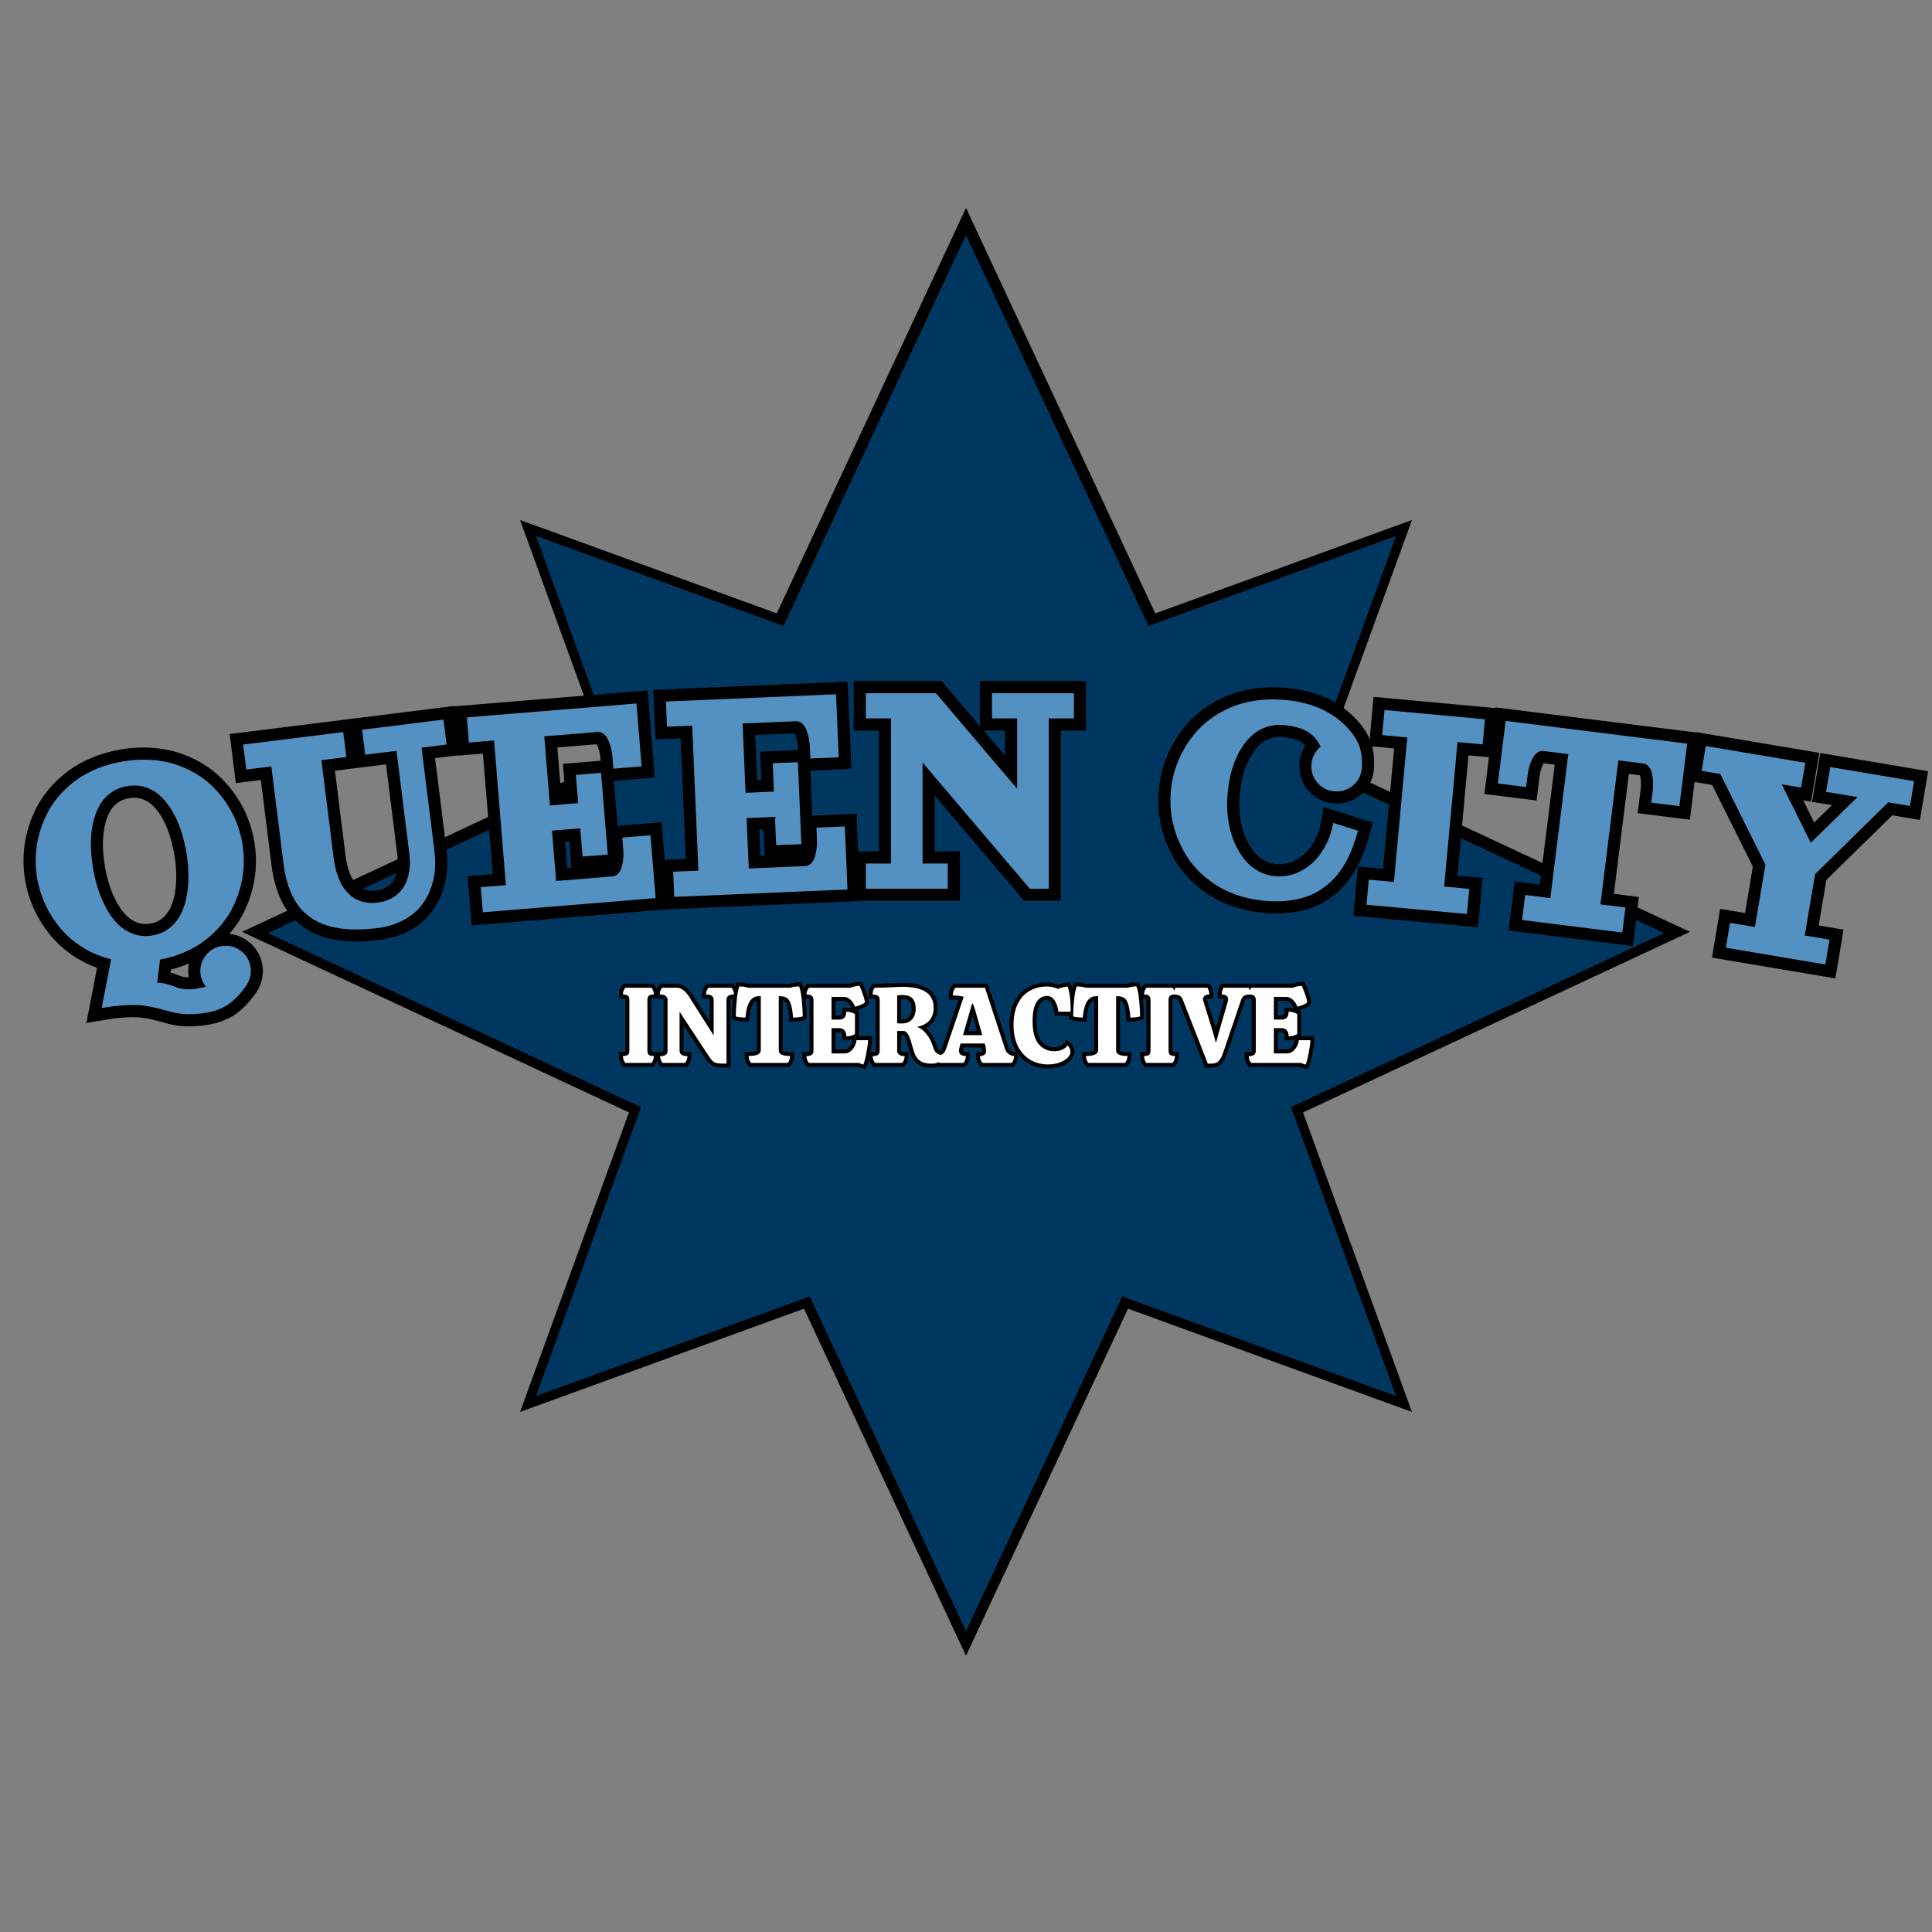 <svg xmlns="http://www.w3.org/2000/svg" xmlns:xlink="http://www.w3.org/1999/xlink" width="500" zoomAndPan="magnify" viewBox="0 0 375 375" height="500" preserveAspectRatio="xMidYMid meet" version="1.0"><rect x="0" y="0" width="375" height="375" fill="#808080" stroke="none"/><defs><g/><clipPath id="8c626ec874"><path d="M 100 100 L 275 100 L 275 275 L 100 275 Z M 100 100 " clip-rule="nonzero"/></clipPath><clipPath id="f971d68503"><path d="M 14.387 187.496 L 187.5 14.379 L 360.617 187.496 L 187.5 360.613 Z M 14.387 187.496 " clip-rule="nonzero"/></clipPath><clipPath id="523de6b089"><path d="M 100.945 100.938 L 187.5 132.41 L 274.059 100.938 L 242.586 187.496 L 274.059 274.055 L 187.5 242.582 L 100.945 274.055 L 132.418 187.496 Z M 100.945 100.938 " clip-rule="nonzero"/></clipPath><clipPath id="61ad566f22"><path d="M 46.98 40.352 L 328.02 40.352 L 328.02 321.391 L 46.98 321.391 Z M 46.98 40.352 " clip-rule="nonzero"/></clipPath><clipPath id="176605ce4a"><path d="M 187.5 40.352 L 232.215 136.156 L 328.02 180.871 L 232.215 225.582 L 187.5 321.391 L 142.785 225.582 L 46.98 180.871 L 142.785 136.156 Z M 187.5 40.352 " clip-rule="nonzero"/></clipPath><clipPath id="c22ef68a28"><path d="M 51.984 45.594 L 323.016 45.594 L 323.016 316.621 L 51.984 316.621 Z M 51.984 45.594 " clip-rule="nonzero"/></clipPath><clipPath id="ec7aa46dd1"><path d="M 187.5 45.594 L 230.621 137.984 L 323.016 181.105 L 230.621 224.227 L 187.5 316.621 L 144.379 224.227 L 51.984 181.105 L 144.379 137.984 Z M 187.5 45.594 " clip-rule="nonzero"/></clipPath><clipPath id="ddfc4e6093"><path d="M 104 104 L 271 104 L 271 271 L 104 271 Z M 104 104 " clip-rule="nonzero"/></clipPath><clipPath id="aa4074c71e"><path d="M 20.551 187.5 L 187.5 20.551 L 354.449 187.5 L 187.5 354.449 Z M 20.551 187.5 " clip-rule="nonzero"/></clipPath><clipPath id="6061dba62d"><path d="M 104.027 104.023 L 187.5 134.375 L 270.977 104.023 L 240.625 187.5 L 270.977 270.973 L 187.5 240.621 L 104.027 270.973 L 134.379 187.5 Z M 104.027 104.023 " clip-rule="nonzero"/></clipPath></defs><g clip-path="url(#8c626ec874)"><g clip-path="url(#f971d68503)"><g clip-path="url(#523de6b089)"><path fill="#000000" d="M 14.387 187.496 L 187.5 14.379 L 360.617 187.496 L 187.5 360.613 Z M 14.387 187.496 " fill-opacity="1" fill-rule="nonzero"/></g></g></g><g clip-path="url(#61ad566f22)"><g clip-path="url(#176605ce4a)"><path fill="#000000" d="M 46.98 40.352 L 328.02 40.352 L 328.02 321.391 L 46.98 321.391 Z M 46.98 40.352 " fill-opacity="1" fill-rule="nonzero"/></g></g><g clip-path="url(#c22ef68a28)"><g clip-path="url(#ec7aa46dd1)"><path fill="#003761" d="M 51.984 45.594 L 323.016 45.594 L 323.016 316.621 L 51.984 316.621 Z M 51.984 45.594 " fill-opacity="1" fill-rule="nonzero"/></g></g><g clip-path="url(#ddfc4e6093)"><g clip-path="url(#aa4074c71e)"><g clip-path="url(#6061dba62d)"><path fill="#003761" d="M 20.551 187.5 L 187.5 20.551 L 354.449 187.5 L 187.5 354.449 Z M 20.551 187.5 " fill-opacity="1" fill-rule="nonzero"/></g></g></g><path stroke-linecap="butt" transform="matrix(1.288, -0.218, 0.218, 1.288, 0.607, 135.184)" fill="none" stroke-linejoin="miter" d="M 18.511 16.81 C 17.74 16.419 16.878 16.224 15.935 16.225 C 14.988 16.225 14.127 16.419 13.345 16.811 C 12.57 17.192 11.913 17.723 11.364 18.404 C 10.827 19.083 10.37 19.9 9.993 20.853 C 9.621 21.796 9.343 22.823 9.161 23.933 C 8.991 25.041 8.903 26.222 8.904 27.471 C 8.906 29.034 9.053 30.49 9.348 31.842 C 9.654 33.186 10.093 34.373 10.661 35.404 C 11.232 36.435 11.965 37.248 12.865 37.84 C 13.77 38.428 14.794 38.72 15.935 38.719 C 17.075 38.718 18.095 38.427 18.993 37.839 C 19.897 37.247 20.635 36.435 21.208 35.403 C 21.777 34.372 22.209 33.186 22.507 31.841 C 22.811 30.492 22.964 29.034 22.963 27.472 C 22.965 26.223 22.874 25.043 22.695 23.932 C 22.523 22.823 22.248 21.797 21.874 20.851 C 21.499 19.899 21.04 19.084 20.491 18.402 C 19.954 17.725 19.292 17.192 18.511 16.81 Z M 11.927 12.921 C 13.2 12.624 14.535 12.475 15.934 12.476 C 17.332 12.476 18.663 12.623 19.929 12.92 C 21.202 13.208 22.35 13.615 23.374 14.138 C 24.405 14.662 25.354 15.287 26.22 16.013 C 27.088 16.74 27.838 17.543 28.47 18.427 C 29.104 19.302 29.638 20.236 30.076 21.226 C 30.522 22.212 30.853 23.229 31.071 24.285 C 31.291 25.333 31.399 26.394 31.401 27.472 C 31.401 28.527 31.293 29.574 31.084 30.612 C 30.872 31.644 30.553 32.648 30.124 33.622 C 29.695 34.598 29.174 35.52 28.563 36.387 C 27.955 37.255 27.228 38.05 26.386 38.778 C 25.55 39.504 24.636 40.137 23.644 40.676 C 22.659 41.206 21.55 41.628 20.317 41.941 C 19.09 42.254 17.802 42.427 16.45 42.458 L 15.464 45.749 C 15.964 45.858 16.454 46.026 16.929 46.252 C 17.415 46.48 17.81 46.69 18.113 46.887 C 18.417 47.081 18.827 47.254 19.342 47.402 C 19.866 47.548 20.448 47.623 21.088 47.625 C 21.613 47.623 22.078 47.602 22.483 47.552 C 22.18 47 22.027 46.398 22.028 45.749 C 22.025 44.711 22.391 43.824 23.116 43.089 C 23.852 42.364 24.736 41.998 25.776 41.999 C 26.813 41.999 27.698 42.364 28.424 43.088 C 29.158 43.822 29.526 44.71 29.526 45.75 C 29.524 46.296 29.413 46.811 29.185 47.297 C 28.968 47.788 28.657 48.208 28.26 48.563 C 27.924 48.897 27.615 49.181 27.333 49.415 C 27.052 49.659 26.713 49.908 26.314 50.165 C 25.917 50.431 25.52 50.646 25.119 50.811 C 24.721 50.974 24.252 51.107 23.713 51.21 C 23.182 51.317 22.621 51.373 22.026 51.373 C 21.08 51.373 20.235 51.311 19.483 51.187 C 18.742 51.067 18.113 50.912 17.597 50.718 C 17.083 50.531 16.588 50.32 16.109 50.084 C 15.633 49.851 15.121 49.616 14.575 49.381 C 14.029 49.148 13.423 48.933 12.758 48.736 C 12.102 48.549 11.254 48.393 10.217 48.268 C 9.184 48.151 8.014 48.092 6.701 48.093 L 9.29 41.18 C 7.885 40.578 6.621 39.787 5.496 38.802 C 4.372 37.81 3.445 36.713 2.717 35.509 C 1.992 34.297 1.434 33.011 1.044 31.643 C 0.66 30.277 0.468 28.886 0.468 27.472 C 0.469 26.395 0.577 25.331 0.796 24.285 C 1.015 23.23 1.342 22.212 1.782 21.228 C 2.227 20.236 2.764 19.302 3.398 18.427 C 4.03 17.545 4.779 16.741 5.648 16.015 C 6.515 15.288 7.458 14.662 8.484 14.139 C 9.513 13.616 10.662 13.21 11.927 12.921 Z M 11.927 12.921 " stroke="#000000" stroke-width="3.6" stroke-opacity="1" stroke-miterlimit="4"/><path stroke-linecap="butt" transform="matrix(1.296, -0.162, 0.162, 1.296, 43.283, 127.968)" fill="none" stroke-linejoin="miter" d="M 19.214 12.945 L 31.399 12.942 L 31.399 16.691 L 27.649 16.694 L 27.65 32.157 C 27.65 33.221 27.537 34.24 27.31 35.216 C 27.083 36.194 26.713 37.127 26.199 38.015 C 25.691 38.898 25.061 39.67 24.311 40.323 C 23.569 40.981 22.638 41.504 21.523 41.895 C 20.405 42.277 19.167 42.47 17.808 42.469 C 14.857 42.469 12.442 42.05 10.569 41.216 C 8.694 40.371 7.324 39.13 6.456 37.488 C 5.588 35.84 5.156 33.752 5.155 31.22 L 5.156 16.691 L 1.406 16.694 L 1.407 12.945 L 16.403 12.944 L 16.402 16.693 L 12.654 16.692 L 12.653 31.221 C 12.652 32.074 12.717 32.856 12.841 33.577 C 12.975 34.296 13.145 34.908 13.356 35.416 C 13.568 35.916 13.826 36.364 14.128 36.763 C 14.435 37.154 14.751 37.471 15.08 37.711 C 15.406 37.953 15.757 38.154 16.133 38.309 C 16.517 38.465 16.88 38.574 17.222 38.638 C 17.568 38.693 17.917 38.718 18.279 38.718 C 19.191 38.721 20.008 38.554 20.727 38.228 C 21.453 37.891 22.043 37.431 22.496 36.845 C 22.956 36.252 23.304 35.56 23.538 34.772 C 23.78 33.974 23.9 33.103 23.9 32.159 L 23.9 16.693 L 19.214 16.694 Z M 19.214 12.945 " stroke="#000000" stroke-width="3.6" stroke-opacity="1" stroke-miterlimit="4"/><path stroke-linecap="butt" transform="matrix(1.302, -0.107, 0.107, 1.302, 87.385, 122.553)" fill="none" stroke-linejoin="miter" d="M 1.407 12.944 L 26.714 12.942 L 26.714 22.316 L 22.496 22.317 L 22.497 20.442 C 22.495 20.058 22.462 19.665 22.39 19.257 C 22.327 18.853 22.225 18.452 22.084 18.053 C 21.952 17.655 21.756 17.33 21.501 17.081 C 21.243 16.822 20.948 16.693 20.62 16.693 L 12.654 16.692 L 12.653 27.002 L 16.871 27.004 L 16.87 22.785 L 20.621 22.784 L 20.621 34.97 L 16.87 34.971 L 16.872 30.752 L 12.653 30.753 L 12.655 38.252 L 21.09 38.252 C 21.417 38.252 21.709 38.126 21.967 37.877 C 22.225 37.619 22.42 37.29 22.555 36.893 C 22.695 36.494 22.798 36.091 22.858 35.685 C 22.93 35.28 22.963 34.883 22.964 34.502 L 22.965 32.627 L 27.181 32.626 L 27.182 41.999 L 1.407 41.999 L 1.406 38.251 L 5.157 38.25 L 5.155 16.694 L 1.405 16.692 Z M 1.407 12.944 " stroke="#000000" stroke-width="3.6" stroke-opacity="1" stroke-miterlimit="4"/><path stroke-linecap="butt" transform="matrix(1.305, -0.056, 0.056, 1.305, 126.695, 119.351)" fill="none" stroke-linejoin="miter" d="M 1.407 12.943 L 26.712 12.942 L 26.714 22.317 L 22.497 22.317 L 22.496 20.443 C 22.494 20.06 22.46 19.664 22.39 19.26 C 22.327 18.853 22.227 18.451 22.085 18.052 C 21.953 17.655 21.757 17.329 21.498 17.079 C 21.243 16.822 20.949 16.693 20.62 16.694 L 12.655 16.693 L 12.653 27.002 L 16.871 27.002 L 16.871 22.784 L 20.621 22.785 L 20.62 34.97 L 16.873 34.97 L 16.873 30.752 L 12.652 30.752 L 12.654 38.25 L 21.088 38.25 C 21.418 38.252 21.71 38.127 21.969 37.877 C 22.226 37.619 22.422 37.289 22.553 36.891 C 22.696 36.493 22.797 36.09 22.859 35.685 C 22.93 35.278 22.965 34.885 22.963 34.501 L 22.965 32.628 L 27.182 32.628 L 27.182 41.999 L 1.407 42.001 L 1.405 38.251 L 5.156 38.251 L 5.154 16.691 L 1.406 16.694 Z M 1.407 12.943 " stroke="#000000" stroke-width="3.6" stroke-opacity="1" stroke-miterlimit="4"/><path stroke-linecap="butt" transform="matrix(1.306, 0, -0, 1.306, 166.214, 117.641)" fill="none" stroke-linejoin="miter" d="M 1.406 12.942 L 11.834 12.942 L 23.901 27.144 L 23.901 16.692 L 20.154 16.692 L 20.154 12.942 L 32.337 12.942 L 32.337 16.692 L 28.587 16.692 L 28.587 42.001 L 25.776 42.001 L 9.842 23.254 L 9.842 38.251 L 13.592 38.251 L 13.592 42.001 L 1.406 42.001 L 1.406 38.251 L 5.156 38.251 L 5.156 16.692 L 1.406 16.692 Z M 1.406 12.942 " stroke="#000000" stroke-width="3.6" stroke-opacity="1" stroke-miterlimit="4"/><path stroke-linecap="butt" transform="matrix(1.304, 0.078, -0.078, 1.304, 228.763, 118.283)" fill="none" stroke-linejoin="miter" d="M 15.935 12.474 C 20.034 12.476 23.314 13.567 25.776 15.756 C 26.783 16.645 27.502 17.543 27.931 18.449 C 28.368 19.348 28.589 20.482 28.587 21.849 C 28.587 22.888 28.221 23.773 27.486 24.506 C 26.76 25.233 25.877 25.598 24.837 25.597 C 23.801 25.597 22.913 25.234 22.18 24.508 C 21.453 23.772 21.088 22.887 21.089 21.847 C 21.09 21.317 21.194 20.816 21.406 20.348 C 21.617 19.871 21.91 19.458 22.284 19.106 C 21.721 18.061 20.96 17.319 19.999 16.879 C 19.047 16.442 17.848 16.224 16.403 16.224 C 15.457 16.224 14.578 16.414 13.766 16.799 C 12.962 17.18 12.263 17.716 11.669 18.405 C 11.084 19.09 10.579 19.902 10.159 20.841 C 9.736 21.778 9.421 22.809 9.209 23.933 C 9.007 25.051 8.904 26.229 8.904 27.472 C 8.906 28.697 9.031 29.879 9.278 31.011 C 9.529 32.144 9.894 33.173 10.369 34.104 C 10.844 35.034 11.403 35.845 12.044 36.54 C 12.684 37.227 13.42 37.764 14.246 38.146 C 15.084 38.527 15.958 38.72 16.872 38.719 C 18.199 38.72 19.433 38.364 20.574 37.654 C 21.723 36.941 22.67 35.946 23.42 34.667 C 24.178 33.378 24.651 31.915 24.837 30.283 L 28.588 31.22 C 28.4 32.136 28.181 32.985 27.932 33.776 C 27.683 34.558 27.37 35.337 26.995 36.118 C 26.619 36.892 26.193 37.592 25.719 38.217 C 25.241 38.842 24.68 39.424 24.029 39.96 C 23.381 40.499 22.669 40.953 21.885 41.32 C 21.106 41.679 20.21 41.96 19.203 42.165 C 18.197 42.366 17.106 42.467 15.935 42.469 C 14.536 42.469 13.2 42.319 11.927 42.024 C 10.663 41.734 9.512 41.327 8.483 40.805 C 7.46 40.282 6.515 39.656 5.647 38.929 C 4.78 38.205 4.03 37.403 3.397 36.53 C 2.765 35.645 2.227 34.713 1.781 33.727 C 1.344 32.738 1.016 31.718 0.798 30.67 C 0.578 29.617 0.469 28.551 0.468 27.473 C 0.469 26.394 0.579 25.333 0.797 24.286 C 1.015 23.231 1.344 22.21 1.782 21.228 C 2.225 20.234 2.766 19.303 3.399 18.426 C 4.029 17.543 4.781 16.74 5.648 16.014 C 6.515 15.287 7.46 14.661 8.483 14.138 C 9.515 13.615 10.662 13.211 11.927 12.919 C 13.2 12.624 14.536 12.474 15.935 12.474 Z M 15.935 12.474 " stroke="#000000" stroke-width="3.6" stroke-opacity="1" stroke-miterlimit="4"/><path stroke-linecap="butt" transform="matrix(1.301, 0.12, -0.12, 1.301, 268.455, 120.812)" fill="none" stroke-linejoin="miter" d="M 1.406 12.943 L 16.404 12.944 L 16.402 16.692 L 12.654 16.693 L 12.654 38.251 L 16.402 38.249 L 16.403 42 L 1.405 42 L 1.407 38.252 L 5.155 38.25 L 5.155 16.693 L 1.407 16.691 Z M 1.406 12.943 " stroke="#000000" stroke-width="3.6" stroke-opacity="1" stroke-miterlimit="4"/><path stroke-linecap="butt" transform="matrix(1.296, 0.162, -0.162, 1.296, 292.835, 122.962)" fill="none" stroke-linejoin="miter" d="M 1.17 12.944 L 28.354 12.942 L 28.354 22.318 L 24.135 22.318 L 24.136 20.443 C 24.136 20.061 24.102 19.664 24.03 19.26 C 23.967 18.852 23.865 18.449 23.725 18.051 C 23.594 17.654 23.397 17.329 23.139 17.078 C 22.881 16.821 22.588 16.692 22.262 16.693 L 18.513 16.692 L 18.511 38.25 L 22.261 38.251 L 22.262 42 L 7.263 42.001 L 7.264 38.252 L 11.013 38.25 L 11.012 16.693 L 7.263 16.694 C 6.937 16.693 6.643 16.823 6.386 17.078 C 6.128 17.33 5.927 17.654 5.787 18.051 C 5.656 18.45 5.553 18.852 5.483 19.259 C 5.419 19.664 5.39 20.06 5.39 20.443 L 5.389 22.317 L 1.173 22.317 Z M 1.17 12.944 " stroke="#000000" stroke-width="3.6" stroke-opacity="1" stroke-miterlimit="4"/><path stroke-linecap="butt" transform="matrix(1.288, 0.217, -0.217, 1.288, 332.701, 127.929)" fill="none" stroke-linejoin="miter" d="M 19.683 12.943 L 32.336 12.944 L 32.337 16.692 L 29.056 16.694 L 20.106 29.006 L 20.106 38.249 L 23.854 38.251 L 23.856 41.999 L 8.859 41.999 L 8.858 38.251 L 12.606 38.25 L 12.606 28.866 L 3.748 16.692 L 0.937 16.693 L 0.938 12.944 L 15.935 12.944 L 15.933 16.693 L 13.016 16.694 L 18.711 24.531 L 24.416 16.694 L 19.682 16.694 Z M 19.683 12.943 " stroke="#000000" stroke-width="3.6" stroke-opacity="1" stroke-miterlimit="4"/><g fill="#5291c1" fill-opacity="1"><g transform="translate(9.782, 189.273)"><g><path d="M 18.359 -36.5 C 17.273 -36.832 16.125 -36.895 14.906 -36.688 C 13.688 -36.477 12.617 -36.035 11.703 -35.359 C 10.785 -34.691 10.051 -33.859 9.5 -32.859 C 8.945 -31.867 8.531 -30.723 8.25 -29.422 C 7.969 -28.117 7.836 -26.734 7.859 -25.266 C 7.879 -23.797 8.023 -22.258 8.297 -20.656 C 8.641 -18.645 9.148 -16.801 9.828 -15.125 C 10.504 -13.457 11.32 -12.02 12.281 -10.812 C 13.238 -9.613 14.363 -8.734 15.656 -8.172 C 16.945 -7.609 18.328 -7.453 19.797 -7.703 C 21.266 -7.953 22.516 -8.551 23.547 -9.5 C 24.578 -10.457 25.348 -11.66 25.859 -13.109 C 26.367 -14.566 26.672 -16.195 26.766 -18 C 26.867 -19.812 26.75 -21.723 26.406 -23.734 C 26.133 -25.336 25.766 -26.832 25.297 -28.219 C 24.828 -29.613 24.242 -30.879 23.547 -32.016 C 22.859 -33.148 22.094 -34.098 21.25 -34.859 C 20.406 -35.617 19.441 -36.164 18.359 -36.5 Z M 9 -40.047 C 10.582 -40.703 12.27 -41.18 14.062 -41.484 C 15.863 -41.797 17.613 -41.898 19.312 -41.797 C 21.008 -41.703 22.578 -41.43 24.016 -40.984 C 25.453 -40.535 26.812 -39.938 28.094 -39.188 C 29.375 -38.445 30.516 -37.578 31.516 -36.578 C 32.523 -35.586 33.422 -34.504 34.203 -33.328 C 34.984 -32.148 35.629 -30.91 36.141 -29.609 C 36.648 -28.305 37.023 -26.961 37.266 -25.578 C 37.492 -24.211 37.582 -22.836 37.531 -21.453 C 37.488 -20.078 37.297 -18.711 36.953 -17.359 C 36.609 -16.016 36.141 -14.719 35.547 -13.469 C 34.961 -12.219 34.207 -11.031 33.281 -9.906 C 32.352 -8.781 31.312 -7.766 30.156 -6.859 C 29.008 -5.961 27.676 -5.176 26.156 -4.5 C 24.645 -3.832 23.02 -3.336 21.281 -3.016 L 20.734 1.453 C 21.41 1.473 22.078 1.578 22.734 1.766 C 23.398 1.961 23.945 2.148 24.375 2.328 C 24.812 2.516 25.383 2.645 26.094 2.719 C 26.801 2.801 27.566 2.77 28.391 2.625 C 29.066 2.508 29.664 2.379 30.188 2.234 C 29.656 1.586 29.316 0.848 29.172 0.016 C 28.953 -1.328 29.234 -2.547 30.016 -3.641 C 30.797 -4.742 31.852 -5.406 33.188 -5.625 C 34.531 -5.852 35.75 -5.578 36.844 -4.797 C 37.945 -4.023 38.609 -2.969 38.828 -1.625 C 38.953 -0.914 38.922 -0.223 38.734 0.453 C 38.555 1.129 38.258 1.738 37.844 2.281 C 37.469 2.789 37.125 3.227 36.812 3.594 C 36.508 3.957 36.129 4.348 35.672 4.766 C 35.223 5.191 34.758 5.551 34.281 5.844 C 33.801 6.145 33.227 6.426 32.562 6.688 C 31.895 6.945 31.176 7.141 30.406 7.266 C 29.195 7.473 28.098 7.578 27.109 7.578 C 26.117 7.578 25.27 7.508 24.562 7.375 C 23.863 7.25 23.18 7.086 22.516 6.891 C 21.848 6.691 21.133 6.504 20.375 6.328 C 19.625 6.148 18.801 6.004 17.906 5.891 C 17.008 5.785 15.883 5.77 14.531 5.844 C 13.176 5.914 11.648 6.094 9.953 6.375 L 11.781 -3.094 C 9.844 -3.551 8.039 -4.289 6.375 -5.312 C 4.707 -6.344 3.273 -7.555 2.078 -8.953 C 0.879 -10.348 -0.113 -11.883 -0.906 -13.562 C -1.707 -15.238 -2.266 -16.992 -2.578 -18.828 C -2.816 -20.211 -2.906 -21.602 -2.844 -23 C -2.789 -24.395 -2.586 -25.773 -2.234 -27.141 C -1.879 -28.516 -1.391 -29.836 -0.766 -31.109 C -0.148 -32.379 0.633 -33.578 1.594 -34.703 C 2.551 -35.828 3.629 -36.836 4.828 -37.734 C 6.035 -38.629 7.426 -39.398 9 -40.047 Z M 9 -40.047 "/></g></g></g><g fill="#5291c1" fill-opacity="1"><g transform="translate(50.072, 182.408)"><g><path d="M 20.203 -40.766 L 36 -42.734 L 36.609 -37.891 L 31.75 -37.281 L 34.25 -17.234 C 34.426 -15.859 34.445 -14.52 34.312 -13.219 C 34.176 -11.914 33.848 -10.645 33.328 -9.406 C 32.805 -8.164 32.113 -7.062 31.25 -6.094 C 30.383 -5.133 29.258 -4.312 27.875 -3.625 C 26.488 -2.938 24.922 -2.484 23.172 -2.266 C 19.336 -1.785 16.133 -1.938 13.562 -2.719 C 11 -3.508 9.023 -4.898 7.641 -6.891 C 6.254 -8.891 5.359 -11.523 4.953 -14.797 L 2.594 -33.641 L -2.266 -33.047 L -2.875 -37.891 L 16.547 -40.312 L 17.156 -35.469 L 12.312 -34.859 L 14.672 -16.016 C 14.805 -14.91 15.016 -13.898 15.297 -12.984 C 15.578 -12.078 15.895 -11.312 16.25 -10.688 C 16.602 -10.07 17.008 -9.535 17.469 -9.078 C 17.926 -8.617 18.383 -8.254 18.844 -7.984 C 19.312 -7.723 19.801 -7.523 20.312 -7.391 C 20.832 -7.254 21.32 -7.176 21.781 -7.156 C 22.238 -7.133 22.695 -7.148 23.156 -7.203 C 24.344 -7.348 25.379 -7.695 26.266 -8.25 C 27.148 -8.801 27.836 -9.492 28.328 -10.328 C 28.828 -11.16 29.164 -12.109 29.344 -13.172 C 29.531 -14.242 29.547 -15.395 29.391 -16.625 L 26.891 -36.672 L 20.812 -35.922 Z M 20.203 -40.766 "/></g></g></g><g fill="#5291c1" fill-opacity="1"><g transform="translate(91.88, 177.23)"><g><path d="M -1.266 -37.984 L 31.656 -40.688 L 32.656 -28.484 L 27.188 -28.031 L 26.984 -30.469 C 26.941 -30.969 26.852 -31.477 26.719 -32 C 26.594 -32.52 26.422 -33.031 26.203 -33.531 C 25.984 -34.039 25.691 -34.445 25.328 -34.75 C 24.961 -35.062 24.566 -35.195 24.141 -35.156 L 13.766 -34.312 L 14.859 -20.891 L 20.344 -21.344 L 19.891 -26.828 L 24.781 -27.219 L 26.094 -11.359 L 21.203 -10.969 L 20.75 -16.453 L 15.266 -16 L 16.062 -6.234 L 27.047 -7.125 C 27.473 -7.164 27.844 -7.363 28.156 -7.719 C 28.469 -8.082 28.691 -8.531 28.828 -9.062 C 28.961 -9.594 29.051 -10.125 29.094 -10.656 C 29.145 -11.195 29.148 -11.719 29.109 -12.219 L 28.906 -14.656 L 34.375 -15.109 L 35.375 -2.906 L 1.844 -0.156 L 1.438 -5.031 L 6.312 -5.422 L 4.016 -33.5 L -0.859 -33.109 Z M -1.266 -37.984 "/></g></g></g><g fill="#5291c1" fill-opacity="1"><g transform="translate(129.027, 174.163)"><g><path d="M 0.234 -38 L 33.25 -39.406 L 33.766 -27.172 L 28.266 -26.938 L 28.156 -29.375 C 28.133 -29.875 28.066 -30.383 27.953 -30.906 C 27.848 -31.438 27.695 -31.957 27.5 -32.469 C 27.301 -32.988 27.023 -33.406 26.672 -33.719 C 26.316 -34.039 25.926 -34.191 25.5 -34.172 L 15.109 -33.734 L 15.688 -20.281 L 21.188 -20.516 L 20.953 -26.016 L 25.844 -26.219 L 26.516 -10.312 L 21.625 -10.109 L 21.391 -15.609 L 15.891 -15.375 L 16.312 -5.594 L 27.312 -6.062 C 27.738 -6.082 28.113 -6.266 28.438 -6.609 C 28.758 -6.953 29 -7.391 29.156 -7.922 C 29.312 -8.453 29.422 -8.984 29.484 -9.516 C 29.547 -10.047 29.566 -10.562 29.547 -11.062 L 29.453 -13.516 L 34.953 -13.75 L 35.469 -1.516 L 1.844 -0.078 L 1.641 -4.969 L 6.531 -5.172 L 5.328 -33.312 L 0.438 -33.109 Z M 0.234 -38 "/></g></g></g><g fill="#5291c1" fill-opacity="1"><g transform="translate(166.214, 172.503)"><g><path d="M 1.844 -37.953 L 15.453 -37.953 L 31.219 -19.406 L 31.219 -33.062 L 26.328 -33.062 L 26.328 -37.953 L 42.234 -37.953 L 42.234 -33.062 L 37.344 -33.062 L 37.344 0 L 33.672 0 L 12.859 -24.484 L 12.859 -4.891 L 17.75 -4.891 L 17.75 0 L 1.844 0 L 1.844 -4.891 L 6.734 -4.891 L 6.734 -33.062 L 1.844 -33.062 Z M 1.844 -37.953 "/></g></g></g><g fill="#5291c1" fill-opacity="1"><g transform="translate(209.437, 172.708)"><g/></g></g><g fill="#5291c1" fill-opacity="1"><g transform="translate(225.47, 173.046)"><g><path d="M 23.094 -37.25 C 28.438 -36.926 32.629 -35.242 35.672 -32.203 C 36.91 -30.953 37.773 -29.723 38.266 -28.516 C 38.766 -27.316 38.961 -25.828 38.859 -24.047 C 38.773 -22.68 38.227 -21.551 37.219 -20.656 C 36.207 -19.77 35.02 -19.363 33.656 -19.438 C 32.301 -19.52 31.176 -20.062 30.281 -21.062 C 29.395 -22.07 28.992 -23.258 29.078 -24.625 C 29.117 -25.312 29.297 -25.957 29.609 -26.562 C 29.922 -27.164 30.336 -27.68 30.859 -28.109 C 30.203 -29.504 29.266 -30.523 28.047 -31.172 C 26.828 -31.828 25.281 -32.211 23.406 -32.328 C 22.176 -32.398 21.02 -32.219 19.938 -31.781 C 18.852 -31.344 17.895 -30.703 17.062 -29.859 C 16.238 -29.016 15.516 -27.992 14.891 -26.797 C 14.273 -25.598 13.785 -24.273 13.422 -22.828 C 13.066 -21.391 12.844 -19.863 12.75 -18.25 C 12.656 -16.645 12.727 -15.098 12.969 -13.609 C 13.207 -12.117 13.598 -10.742 14.141 -9.484 C 14.691 -8.234 15.352 -7.129 16.125 -6.172 C 16.906 -5.223 17.82 -4.469 18.875 -3.906 C 19.938 -3.344 21.055 -3.023 22.234 -2.953 C 23.973 -2.848 25.617 -3.211 27.172 -4.047 C 28.723 -4.891 30.035 -6.117 31.109 -7.734 C 32.191 -9.359 32.926 -11.219 33.312 -13.312 L 38.125 -11.812 C 37.801 -10.645 37.445 -9.555 37.062 -8.547 C 36.676 -7.547 36.207 -6.551 35.656 -5.562 C 35.113 -4.57 34.504 -3.691 33.828 -2.922 C 33.148 -2.148 32.367 -1.438 31.484 -0.781 C 30.598 -0.125 29.633 0.406 28.594 0.812 C 27.551 1.227 26.363 1.531 25.031 1.719 C 23.695 1.906 22.27 1.953 20.75 1.859 C 18.926 1.742 17.191 1.445 15.547 0.969 C 13.91 0.488 12.445 -0.129 11.156 -0.891 C 9.863 -1.66 8.676 -2.551 7.594 -3.562 C 6.52 -4.57 5.609 -5.676 4.859 -6.875 C 4.109 -8.07 3.484 -9.332 2.984 -10.656 C 2.484 -11.977 2.129 -13.332 1.922 -14.719 C 1.723 -16.102 1.664 -17.5 1.75 -18.906 C 1.832 -20.32 2.055 -21.703 2.422 -23.047 C 2.797 -24.391 3.312 -25.691 3.969 -26.953 C 4.625 -28.211 5.395 -29.383 6.281 -30.469 C 7.164 -31.562 8.203 -32.551 9.391 -33.438 C 10.586 -34.32 11.875 -35.066 13.25 -35.672 C 14.625 -36.273 16.148 -36.719 17.828 -37 C 19.516 -37.281 21.27 -37.363 23.094 -37.25 Z M 23.094 -37.25 "/></g></g></g><g fill="#5291c1" fill-opacity="1"><g transform="translate(263.403, 175.44)"><g><path d="M 5.328 -37.625 L 24.828 -35.828 L 24.375 -30.953 L 19.5 -31.406 L 16.906 -3.359 L 21.781 -2.906 L 21.328 1.969 L 1.828 0.172 L 2.281 -4.703 L 7.156 -4.25 L 9.75 -32.297 L 4.875 -32.75 Z M 5.328 -37.625 "/></g></g></g><g fill="#5291c1" fill-opacity="1"><g transform="translate(286.028, 177.4)"><g><path d="M 6.219 -37.469 L 41.453 -33.062 L 39.938 -20.922 L 34.469 -21.609 L 34.781 -24.031 C 34.832 -24.531 34.848 -25.047 34.828 -25.578 C 34.816 -26.117 34.754 -26.656 34.641 -27.188 C 34.535 -27.727 34.332 -28.188 34.031 -28.562 C 33.727 -28.938 33.367 -29.148 32.953 -29.203 L 28.094 -29.812 L 24.609 -1.859 L 29.469 -1.25 L 28.859 3.609 L 9.406 1.172 L 10.016 -3.688 L 14.891 -3.078 L 18.375 -31.031 L 13.5 -31.641 C 13.082 -31.691 12.688 -31.57 12.312 -31.281 C 11.945 -30.988 11.641 -30.594 11.391 -30.094 C 11.141 -29.602 10.941 -29.098 10.797 -28.578 C 10.648 -28.066 10.551 -27.562 10.5 -27.062 L 10.188 -24.641 L 4.703 -25.328 Z M 6.219 -37.469 "/></g></g></g><g fill="#5291c1" fill-opacity="1"><g transform="translate(323.578, 182.026)"><g><path d="M 31.672 -33.141 L 47.953 -30.406 L 47.141 -25.594 L 42.922 -26.297 L 28.734 -12.359 L 26.719 -0.453 L 31.531 0.359 L 30.719 5.188 L 11.406 1.922 L 12.219 -2.906 L 17.047 -2.094 L 19.094 -14.188 L 10.328 -31.797 L 6.703 -32.406 L 7.516 -37.219 L 26.828 -33.969 L 26.016 -29.156 L 22.266 -29.781 L 27.891 -18.438 L 36.953 -27.312 L 30.859 -28.328 Z M 31.672 -33.141 "/></g></g></g><path stroke-linecap="butt" transform="matrix(1.306, 0, 0, 1.306, 120.301, 185.41)" fill="none" stroke-linejoin="miter" d="M 0.816 15.999 C 0.709 15.874 0.625 15.718 0.559 15.539 C 0.496 15.356 0.463 15.168 0.463 14.976 C 0.816 14.976 1.065 14.917 1.208 14.8 C 1.352 14.683 1.426 14.474 1.426 14.175 L 1.426 6.657 C 1.426 6.358 1.352 6.146 1.208 6.023 C 1.065 5.9 0.816 5.841 0.463 5.841 C 0.463 5.658 0.496 5.476 0.559 5.296 C 0.625 5.114 0.709 4.958 0.816 4.833 L 4.704 4.833 C 4.809 4.958 4.895 5.114 4.958 5.296 C 5.021 5.476 5.054 5.658 5.054 5.841 C 4.704 5.841 4.456 5.9 4.312 6.023 C 4.169 6.146 4.097 6.358 4.097 6.657 L 4.097 14.175 C 4.097 14.474 4.169 14.683 4.312 14.8 C 4.456 14.917 4.704 14.976 5.054 14.976 C 5.054 15.168 5.021 15.356 4.958 15.539 C 4.895 15.718 4.809 15.874 4.704 15.999 Z M 8.879 14.175 C 8.879 14.719 9.267 14.991 10.048 14.991 C 10.048 15.365 9.925 15.7 9.68 15.999 L 6.352 15.999 C 6.118 15.712 6.002 15.374 6.002 14.991 C 6.373 14.991 6.651 14.929 6.833 14.8 C 7.016 14.674 7.105 14.465 7.105 14.175 L 7.105 6.657 C 7.105 6.113 6.717 5.841 5.933 5.841 C 5.933 5.658 5.966 5.476 6.032 5.296 C 6.098 5.114 6.181 4.958 6.289 4.833 L 8.511 4.833 C 8.822 4.833 9.13 4.952 9.438 5.192 C 9.749 5.431 10.042 5.766 10.32 6.19 L 13.954 11.938 L 13.954 6.657 C 13.954 6.367 13.858 6.157 13.663 6.032 C 13.472 5.903 13.188 5.841 12.817 5.841 C 12.817 5.646 12.847 5.464 12.91 5.29 C 12.976 5.111 13.065 4.958 13.185 4.833 L 16.591 4.833 C 16.708 4.958 16.798 5.114 16.863 5.296 C 16.929 5.476 16.962 5.658 16.962 5.841 C 16.597 5.841 16.322 5.903 16.134 6.032 C 15.948 6.157 15.856 6.367 15.856 6.657 L 15.856 16.098 L 15.216 16.098 C 14.692 16.098 14.306 16.032 14.064 15.898 C 13.819 15.763 13.583 15.53 13.358 15.198 L 8.879 8.397 Z M 26.639 4.641 C 26.81 5.012 26.944 5.691 27.037 6.672 C 27.133 7.653 27.183 8.46 27.183 9.091 C 27.043 9.142 26.828 9.184 26.535 9.22 C 26.241 9.25 25.978 9.265 25.745 9.265 C 25.679 8.412 25.575 7.754 25.431 7.297 C 25.288 6.839 25.093 6.525 24.845 6.355 C 24.603 6.184 24.283 6.098 23.888 6.098 L 23.616 6.098 L 23.616 14.112 C 23.616 14.411 23.753 14.63 24.029 14.77 C 24.31 14.908 24.734 14.976 25.311 14.976 C 25.311 15.168 25.279 15.356 25.213 15.539 C 25.15 15.718 25.06 15.874 24.944 15.999 L 19.504 15.999 C 19.396 15.874 19.31 15.718 19.244 15.539 C 19.181 15.356 19.151 15.168 19.151 14.976 C 20.356 14.976 20.96 14.689 20.96 14.112 L 20.96 6.098 L 20.607 6.098 C 19.489 6.098 18.843 7.153 18.67 9.265 C 17.925 9.232 17.446 9.172 17.234 9.091 C 17.234 8.46 17.279 7.653 17.375 6.672 C 17.47 5.691 17.605 5.012 17.775 4.641 C 18.266 4.641 18.702 4.704 19.088 4.833 L 25.326 4.833 C 25.733 4.704 26.17 4.641 26.639 4.641 Z M 36.894 12.626 C 36.894 12.976 36.807 13.604 36.636 14.504 C 36.466 15.404 36.313 15.99 36.176 16.256 C 36.005 16.215 35.781 16.128 35.503 15.999 L 28.099 15.999 C 27.85 15.679 27.725 15.344 27.725 14.991 C 28.09 14.991 28.359 14.929 28.526 14.8 C 28.7 14.674 28.783 14.459 28.783 14.16 L 28.783 6.657 C 28.783 6.367 28.703 6.157 28.535 6.032 C 28.371 5.903 28.108 5.841 27.746 5.841 C 27.746 5.488 27.868 5.153 28.114 4.833 L 34.319 4.833 C 34.501 4.746 34.714 4.68 34.953 4.632 C 35.192 4.585 35.413 4.558 35.617 4.558 C 35.775 4.869 35.949 5.296 36.137 5.841 C 36.322 6.385 36.418 6.78 36.418 7.025 C 36.287 7.141 36.068 7.264 35.757 7.396 C 35.449 7.521 35.183 7.608 34.962 7.65 C 34.821 7.252 34.603 6.911 34.304 6.624 C 34.005 6.337 33.658 6.19 33.266 6.19 L 31.457 6.19 L 31.457 9.567 L 32.608 9.567 C 33.302 9.567 33.649 9.178 33.649 8.397 C 34.127 8.397 34.558 8.511 34.944 8.735 L 34.944 11.711 C 34.773 11.818 34.576 11.902 34.352 11.962 C 34.127 12.019 33.897 12.046 33.664 12.046 C 33.664 11.642 33.568 11.34 33.374 11.137 C 33.185 10.933 32.934 10.832 32.623 10.832 L 31.457 10.832 L 31.457 14.594 L 33.389 14.594 C 33.84 14.594 34.229 14.405 34.558 14.028 C 34.89 13.646 35.096 13.179 35.183 12.626 Z M 46.511 13.535 C 46.628 13.942 46.78 14.244 46.969 14.441 C 47.157 14.636 47.399 14.755 47.695 14.8 L 47.695 15.601 C 47.45 15.942 46.986 16.113 46.305 16.113 C 45.665 16.113 45.159 16.005 44.791 15.793 C 44.427 15.581 44.155 15.299 43.975 14.953 C 43.799 14.606 43.637 14.151 43.488 13.586 C 43.329 12.955 43.159 12.432 42.976 12.016 C 42.794 11.6 42.561 11.343 42.273 11.247 L 41.215 11.247 L 41.215 14.175 C 41.215 14.453 41.317 14.659 41.52 14.794 C 41.723 14.926 41.989 14.991 42.321 14.991 C 42.321 15.374 42.202 15.712 41.968 15.999 L 37.952 15.999 C 37.707 15.7 37.584 15.365 37.584 14.991 C 37.946 14.991 38.209 14.929 38.374 14.8 C 38.541 14.674 38.625 14.465 38.625 14.175 L 38.625 6.657 C 38.625 6.367 38.538 6.157 38.368 6.032 C 38.197 5.903 37.931 5.841 37.566 5.841 C 37.566 5.413 37.674 5.078 37.886 4.833 C 38.592 4.833 39.382 4.812 40.258 4.77 C 41.026 4.725 41.628 4.704 42.061 4.704 C 45.114 4.704 46.64 5.733 46.64 7.793 C 46.64 9.36 45.808 10.314 44.146 10.655 C 44.624 10.796 45.082 11.128 45.518 11.657 C 45.958 12.186 46.287 12.811 46.511 13.535 Z M 41.921 10.144 C 42.561 10.144 43.06 9.946 43.422 9.546 C 43.787 9.145 43.969 8.616 43.969 7.952 C 43.969 7.27 43.811 6.762 43.497 6.427 C 43.18 6.089 42.683 5.921 41.998 5.921 C 41.637 5.921 41.376 5.942 41.215 5.984 L 41.215 10.114 C 41.406 10.135 41.642 10.144 41.921 10.144 Z M 57.232 13.888 C 57.34 14.229 57.522 14.495 57.776 14.686 C 58.03 14.881 58.303 14.976 58.593 14.976 C 58.593 15.168 58.56 15.356 58.494 15.539 C 58.431 15.718 58.341 15.874 58.225 15.999 L 53.889 15.999 C 53.772 15.874 53.682 15.718 53.616 15.539 C 53.554 15.356 53.521 15.168 53.521 14.976 C 54.128 14.976 54.433 14.719 54.433 14.208 C 54.433 13.993 54.394 13.744 54.319 13.457 L 54.226 13.122 L 50.638 13.122 L 50.545 13.457 C 50.449 13.789 50.402 14.022 50.402 14.16 C 50.402 14.704 50.743 14.976 51.424 14.976 C 51.424 15.168 51.391 15.356 51.326 15.539 C 51.263 15.718 51.173 15.874 51.057 15.999 L 47.486 15.999 C 47.369 15.874 47.28 15.718 47.217 15.539 C 47.151 15.356 47.121 15.168 47.121 14.976 C 47.42 14.976 47.692 14.89 47.937 14.716 C 48.18 14.537 48.362 14.28 48.479 13.939 L 51.104 6.19 C 50.677 6.053 50.138 5.984 49.487 5.984 C 49.487 5.527 49.615 5.141 49.872 4.833 L 54.256 4.833 Z M 53.874 11.872 L 52.737 7.901 C 52.642 7.584 52.519 7.315 52.369 7.091 L 50.991 11.872 Z M 65.184 8.397 C 65.088 7.686 64.894 7.114 64.6 6.687 C 64.307 6.259 63.931 6.047 63.47 6.047 C 62.821 6.047 62.301 6.355 61.918 6.968 C 61.535 7.581 61.344 8.526 61.344 9.809 C 61.344 11.355 61.64 12.488 62.238 13.203 C 62.836 13.918 63.611 14.274 64.562 14.274 C 65.019 14.274 65.426 14.19 65.776 14.019 C 66.129 13.849 66.377 13.643 66.526 13.406 C 66.655 13.502 66.763 13.646 66.846 13.84 C 66.933 14.031 66.975 14.208 66.975 14.366 C 66.975 14.636 66.837 14.914 66.565 15.204 C 66.293 15.491 65.901 15.733 65.39 15.93 C 64.879 16.125 64.286 16.223 63.617 16.223 C 62.678 16.223 61.822 16.005 61.051 15.566 C 60.276 15.129 59.66 14.468 59.197 13.586 C 58.739 12.701 58.512 11.627 58.512 10.368 C 58.512 9.142 58.718 8.098 59.137 7.243 C 59.553 6.382 60.136 5.736 60.886 5.305 C 61.637 4.872 62.516 4.656 63.518 4.656 C 63.754 4.656 64.023 4.689 64.319 4.755 C 64.618 4.818 64.882 4.901 65.103 5.009 C 65.264 4.931 65.498 4.857 65.809 4.785 C 66.117 4.71 66.356 4.665 66.526 4.656 C 66.837 5.413 66.99 6.663 66.99 8.397 Z M 76.769 4.641 C 76.939 5.012 77.071 5.691 77.167 6.672 C 77.262 7.653 77.31 8.46 77.31 9.091 C 77.172 9.142 76.957 9.184 76.661 9.22 C 76.371 9.25 76.108 9.265 75.872 9.265 C 75.809 8.412 75.704 7.754 75.561 7.297 C 75.417 6.839 75.223 6.525 74.974 6.355 C 74.729 6.184 74.409 6.098 74.018 6.098 L 73.742 6.098 L 73.742 14.112 C 73.742 14.411 73.883 14.63 74.158 14.77 C 74.436 14.908 74.864 14.976 75.438 14.976 C 75.438 15.168 75.408 15.356 75.342 15.539 C 75.28 15.718 75.19 15.874 75.073 15.999 L 69.63 15.999 C 69.523 15.874 69.439 15.718 69.373 15.539 C 69.31 15.356 69.278 15.168 69.278 14.976 C 70.486 14.976 71.087 14.689 71.087 14.112 L 71.087 6.098 L 70.737 6.098 C 69.616 6.098 68.97 7.153 68.799 9.265 C 68.054 9.232 67.576 9.172 67.361 9.091 C 67.361 8.46 67.409 7.653 67.501 6.672 C 67.597 5.691 67.732 5.012 67.905 4.641 C 68.392 4.641 68.832 4.704 69.218 4.833 L 75.456 4.833 C 75.86 4.704 76.299 4.641 76.769 4.641 Z M 78.258 15.999 C 78.15 15.874 78.064 15.718 77.998 15.539 C 77.935 15.356 77.905 15.168 77.905 14.976 C 78.258 14.976 78.503 14.917 78.647 14.8 C 78.793 14.683 78.865 14.474 78.865 14.175 L 78.865 6.657 C 78.865 6.358 78.793 6.146 78.647 6.023 C 78.503 5.9 78.258 5.841 77.905 5.841 C 77.905 5.658 77.935 5.476 77.998 5.296 C 78.064 5.114 78.15 4.958 78.258 4.833 L 82.143 4.833 C 82.25 4.958 82.334 5.114 82.397 5.296 C 82.463 5.476 82.496 5.658 82.496 5.841 C 82.143 5.841 81.894 5.9 81.754 6.023 C 81.61 6.146 81.539 6.358 81.539 6.657 L 81.539 14.175 C 81.539 14.474 81.61 14.683 81.754 14.8 C 81.894 14.917 82.143 14.976 82.496 14.976 C 82.496 15.168 82.463 15.356 82.397 15.539 C 82.334 15.718 82.25 15.874 82.143 15.999 Z M 93.426 4.833 C 93.593 5.099 93.68 5.434 93.68 5.841 C 93.306 5.841 93.013 5.897 92.801 6.008 C 92.585 6.119 92.433 6.316 92.334 6.594 L 89.616 14.573 C 89.425 15.129 89.203 15.524 88.952 15.763 C 88.704 15.996 88.342 16.113 87.869 16.113 L 87.373 16.113 L 83.647 6.594 C 83.542 6.316 83.387 6.119 83.183 6.008 C 82.983 5.897 82.696 5.841 82.319 5.841 C 82.319 5.458 82.406 5.12 82.576 4.833 L 87.313 4.833 C 87.505 5.174 87.6 5.509 87.6 5.841 C 87.301 5.841 87.068 5.903 86.901 6.032 C 86.736 6.157 86.655 6.334 86.655 6.558 C 86.655 6.624 86.688 6.753 86.754 6.944 L 88.097 11.28 L 88.578 13.039 L 89.057 11.313 L 90.337 6.893 C 90.378 6.726 90.402 6.612 90.402 6.558 C 90.402 6.334 90.322 6.157 90.16 6.032 C 90.002 5.903 89.765 5.841 89.457 5.841 C 89.457 5.625 89.475 5.443 89.511 5.29 C 89.55 5.132 89.619 4.979 89.715 4.833 Z M 102.622 12.626 C 102.622 12.976 102.535 13.604 102.364 14.504 C 102.194 15.404 102.041 15.99 101.904 16.256 C 101.733 16.215 101.509 16.128 101.231 15.999 L 93.827 15.999 C 93.578 15.679 93.456 15.344 93.456 14.991 C 93.818 14.991 94.087 14.929 94.254 14.8 C 94.428 14.674 94.514 14.459 94.514 14.16 L 94.514 6.657 C 94.514 6.367 94.431 6.157 94.263 6.032 C 94.099 5.903 93.835 5.841 93.474 5.841 C 93.474 5.488 93.596 5.153 93.841 4.833 L 100.047 4.833 C 100.229 4.746 100.441 4.68 100.681 4.632 C 100.92 4.585 101.141 4.558 101.345 4.558 C 101.503 4.869 101.677 5.296 101.865 5.841 C 102.053 6.385 102.146 6.78 102.146 7.025 C 102.014 7.141 101.796 7.264 101.485 7.396 C 101.177 7.521 100.914 7.608 100.69 7.65 C 100.549 7.252 100.331 6.911 100.032 6.624 C 99.733 6.337 99.386 6.19 98.994 6.19 L 97.185 6.19 L 97.185 9.567 L 98.336 9.567 C 99.03 9.567 99.377 9.178 99.377 8.397 C 99.855 8.397 100.289 8.511 100.672 8.735 L 100.672 11.711 C 100.501 11.818 100.304 11.902 100.08 11.962 C 99.855 12.019 99.625 12.046 99.392 12.046 C 99.392 11.642 99.296 11.34 99.102 11.137 C 98.913 10.933 98.662 10.832 98.354 10.832 L 97.185 10.832 L 97.185 14.594 L 99.12 14.594 C 99.568 14.594 99.957 14.405 100.286 14.028 C 100.618 13.646 100.824 13.179 100.911 12.626 Z M 102.622 12.626 " stroke="#000000" stroke-width="1.2" stroke-opacity="1" stroke-miterlimit="4"/><g fill="#ffffff" fill-opacity="1"><g transform="translate(120.301, 206.31)"><g><path d="M 1.062 0 C 0.926 -0.164 0.816 -0.367 0.734 -0.609 C 0.648 -0.848 0.609 -1.094 0.609 -1.344 C 1.066 -1.344 1.391 -1.414 1.578 -1.562 C 1.766 -1.719 1.859 -1.992 1.859 -2.391 L 1.859 -12.203 C 1.859 -12.598 1.766 -12.875 1.578 -13.031 C 1.391 -13.195 1.066 -13.281 0.609 -13.281 C 0.609 -13.508 0.648 -13.742 0.734 -13.984 C 0.816 -14.223 0.926 -14.426 1.062 -14.594 L 6.141 -14.594 C 6.285 -14.426 6.398 -14.223 6.484 -13.984 C 6.566 -13.742 6.609 -13.508 6.609 -13.281 C 6.148 -13.281 5.828 -13.195 5.641 -13.031 C 5.453 -12.875 5.359 -12.598 5.359 -12.203 L 5.359 -2.391 C 5.359 -1.992 5.453 -1.719 5.641 -1.562 C 5.828 -1.414 6.148 -1.344 6.609 -1.344 C 6.609 -1.094 6.566 -0.848 6.484 -0.609 C 6.398 -0.367 6.285 -0.164 6.141 0 Z M 1.062 0 "/></g></g></g><g fill="#ffffff" fill-opacity="1"><g transform="translate(127.511, 206.31)"><g><path d="M 4.391 -2.391 C 4.391 -1.672 4.898 -1.312 5.922 -1.312 C 5.922 -0.82 5.758 -0.383 5.438 0 L 1.094 0 C 0.781 -0.375 0.625 -0.812 0.625 -1.312 C 1.113 -1.312 1.473 -1.395 1.703 -1.562 C 1.941 -1.727 2.062 -2.004 2.062 -2.391 L 2.062 -12.203 C 2.062 -12.922 1.555 -13.281 0.547 -13.281 C 0.547 -13.508 0.586 -13.742 0.672 -13.984 C 0.754 -14.223 0.863 -14.426 1 -14.594 L 3.906 -14.594 C 4.312 -14.594 4.719 -14.438 5.125 -14.125 C 5.531 -13.812 5.91 -13.375 6.266 -12.812 L 11.016 -5.312 L 11.016 -12.203 C 11.016 -12.586 10.891 -12.863 10.641 -13.031 C 10.391 -13.195 10.02 -13.281 9.531 -13.281 C 9.531 -13.531 9.57 -13.77 9.656 -14 C 9.738 -14.227 9.859 -14.426 10.016 -14.594 L 14.469 -14.594 C 14.625 -14.426 14.742 -14.223 14.828 -13.984 C 14.91 -13.742 14.953 -13.508 14.953 -13.281 C 14.473 -13.281 14.109 -13.195 13.859 -13.031 C 13.617 -12.863 13.5 -12.586 13.5 -12.203 L 13.5 0.125 L 12.672 0.125 C 11.984 0.125 11.477 0.039 11.156 -0.125 C 10.844 -0.301 10.539 -0.609 10.25 -1.047 L 4.391 -9.938 Z M 4.391 -2.391 "/></g></g></g><g fill="#ffffff" fill-opacity="1"><g transform="translate(142.643, 206.31)"><g><path d="M 12.453 -14.844 C 12.68 -14.352 12.859 -13.469 12.984 -12.188 C 13.109 -10.906 13.172 -9.852 13.172 -9.031 C 12.992 -8.957 12.711 -8.898 12.328 -8.859 C 11.941 -8.816 11.598 -8.797 11.297 -8.797 C 11.203 -9.91 11.062 -10.766 10.875 -11.359 C 10.688 -11.961 10.43 -12.375 10.109 -12.594 C 9.797 -12.82 9.379 -12.938 8.859 -12.938 L 8.516 -12.938 L 8.516 -2.469 C 8.516 -2.07 8.691 -1.785 9.047 -1.609 C 9.41 -1.43 9.969 -1.344 10.719 -1.344 C 10.719 -1.094 10.676 -0.848 10.594 -0.609 C 10.508 -0.367 10.395 -0.164 10.25 0 L 3.141 0 C 2.992 -0.164 2.879 -0.367 2.797 -0.609 C 2.711 -0.848 2.672 -1.094 2.672 -1.344 C 4.242 -1.344 5.031 -1.719 5.031 -2.469 L 5.031 -12.938 L 4.578 -12.938 C 3.117 -12.938 2.273 -11.555 2.047 -8.797 C 1.066 -8.836 0.441 -8.914 0.172 -9.031 C 0.172 -9.852 0.234 -10.906 0.359 -12.188 C 0.484 -13.469 0.656 -14.352 0.875 -14.844 C 1.52 -14.844 2.094 -14.758 2.594 -14.594 L 10.75 -14.594 C 11.281 -14.758 11.848 -14.844 12.453 -14.844 Z M 12.453 -14.844 "/></g></g></g><g fill="#ffffff" fill-opacity="1"><g transform="translate(155.977, 206.31)"><g><path d="M 12.516 -4.406 C 12.516 -3.945 12.406 -3.129 12.188 -1.953 C 11.969 -0.773 11.766 -0.016 11.578 0.328 C 11.359 0.273 11.066 0.164 10.703 0 L 1.031 0 C 0.707 -0.414 0.547 -0.852 0.547 -1.312 C 1.016 -1.312 1.359 -1.395 1.578 -1.562 C 1.805 -1.727 1.922 -2.008 1.922 -2.406 L 1.922 -12.203 C 1.922 -12.586 1.812 -12.863 1.594 -13.031 C 1.383 -13.195 1.039 -13.281 0.562 -13.281 C 0.562 -13.738 0.723 -14.176 1.047 -14.594 L 9.156 -14.594 C 9.395 -14.707 9.672 -14.797 9.984 -14.859 C 10.297 -14.922 10.582 -14.953 10.844 -14.953 C 11.051 -14.547 11.273 -13.984 11.516 -13.266 C 11.766 -12.555 11.891 -12.047 11.891 -11.734 C 11.723 -11.578 11.438 -11.414 11.031 -11.25 C 10.633 -11.082 10.289 -10.969 10 -10.906 C 9.812 -11.426 9.52 -11.875 9.125 -12.25 C 8.738 -12.625 8.289 -12.812 7.781 -12.812 L 5.422 -12.812 L 5.422 -8.406 L 6.922 -8.406 C 7.828 -8.406 8.281 -8.914 8.281 -9.938 C 8.906 -9.938 9.469 -9.785 9.969 -9.484 L 9.969 -5.609 C 9.75 -5.461 9.492 -5.348 9.203 -5.266 C 8.91 -5.191 8.609 -5.156 8.297 -5.156 C 8.297 -5.688 8.172 -6.082 7.922 -6.344 C 7.672 -6.613 7.344 -6.75 6.938 -6.75 L 5.422 -6.75 L 5.422 -1.844 L 7.938 -1.844 C 8.531 -1.844 9.039 -2.086 9.469 -2.578 C 9.906 -3.078 10.176 -3.688 10.281 -4.406 Z M 12.516 -4.406 "/></g></g></g><g fill="#ffffff" fill-opacity="1"><g transform="translate(168.83, 206.31)"><g><path d="M 12.234 -3.219 C 12.379 -2.688 12.57 -2.289 12.812 -2.031 C 13.062 -1.781 13.383 -1.625 13.781 -1.562 L 13.781 -0.516 C 13.457 -0.078 12.848 0.141 11.953 0.141 C 11.117 0.141 10.461 0.004 9.984 -0.266 C 9.504 -0.547 9.148 -0.91 8.922 -1.359 C 8.691 -1.816 8.477 -2.414 8.281 -3.156 C 8.07 -3.977 7.848 -4.66 7.609 -5.203 C 7.367 -5.742 7.062 -6.078 6.688 -6.203 L 5.312 -6.203 L 5.312 -2.391 C 5.312 -2.023 5.441 -1.754 5.703 -1.578 C 5.973 -1.398 6.32 -1.312 6.75 -1.312 C 6.75 -0.812 6.598 -0.375 6.297 0 L 1.047 0 C 0.723 -0.383 0.562 -0.82 0.562 -1.312 C 1.039 -1.312 1.383 -1.395 1.594 -1.562 C 1.812 -1.727 1.922 -2.004 1.922 -2.391 L 1.922 -12.203 C 1.922 -12.586 1.805 -12.863 1.578 -13.031 C 1.359 -13.195 1.016 -13.281 0.547 -13.281 C 0.547 -13.832 0.688 -14.27 0.969 -14.594 C 1.883 -14.594 2.914 -14.617 4.062 -14.672 C 5.062 -14.734 5.848 -14.766 6.422 -14.766 C 10.398 -14.766 12.391 -13.414 12.391 -10.719 C 12.391 -8.676 11.305 -7.43 9.141 -6.984 C 9.766 -6.797 10.363 -6.359 10.938 -5.672 C 11.508 -4.984 11.941 -4.164 12.234 -3.219 Z M 6.234 -7.656 C 7.066 -7.656 7.719 -7.914 8.188 -8.438 C 8.664 -8.957 8.906 -9.648 8.906 -10.516 C 8.906 -11.41 8.695 -12.078 8.281 -12.516 C 7.875 -12.953 7.223 -13.172 6.328 -13.172 C 5.859 -13.172 5.52 -13.145 5.312 -13.094 L 5.312 -7.688 C 5.562 -7.664 5.867 -7.656 6.234 -7.656 Z M 6.234 -7.656 "/></g></g></g><g fill="#ffffff" fill-opacity="1"><g transform="translate(182.477, 206.31)"><g><path d="M 12.578 -2.766 C 12.723 -2.316 12.961 -1.969 13.297 -1.719 C 13.629 -1.469 13.984 -1.344 14.359 -1.344 C 14.359 -1.094 14.316 -0.848 14.234 -0.609 C 14.148 -0.367 14.031 -0.164 13.875 0 L 8.219 0 C 8.062 -0.164 7.941 -0.367 7.859 -0.609 C 7.773 -0.848 7.734 -1.094 7.734 -1.344 C 8.523 -1.344 8.922 -1.676 8.922 -2.344 C 8.922 -2.625 8.875 -2.953 8.781 -3.328 L 8.656 -3.766 L 3.969 -3.766 L 3.844 -3.328 C 3.719 -2.891 3.656 -2.582 3.656 -2.406 C 3.656 -1.695 4.102 -1.344 5 -1.344 C 5 -1.094 4.957 -0.848 4.875 -0.609 C 4.789 -0.367 4.672 -0.164 4.516 0 L -0.141 0 C -0.297 -0.164 -0.414 -0.367 -0.5 -0.609 C -0.582 -0.848 -0.625 -1.094 -0.625 -1.344 C -0.238 -1.344 0.113 -1.457 0.438 -1.688 C 0.758 -1.914 1 -2.254 1.156 -2.703 L 4.578 -12.812 C 4.023 -13 3.32 -13.094 2.469 -13.094 C 2.469 -13.688 2.633 -14.188 2.969 -14.594 L 8.703 -14.594 Z M 8.188 -5.391 L 6.703 -10.578 C 6.578 -10.992 6.422 -11.348 6.234 -11.641 L 4.438 -5.391 Z M 8.188 -5.391 "/></g></g></g><g fill="#ffffff" fill-opacity="1"><g transform="translate(196.208, 206.31)"><g><path d="M 9.234 -9.938 C 9.109 -10.863 8.852 -11.602 8.469 -12.156 C 8.094 -12.719 7.602 -13 7 -13 C 6.156 -13 5.477 -12.598 4.969 -11.797 C 4.469 -10.992 4.219 -9.758 4.219 -8.094 C 4.219 -6.07 4.609 -4.594 5.391 -3.656 C 6.172 -2.727 7.18 -2.266 8.422 -2.266 C 9.023 -2.266 9.555 -2.375 10.016 -2.594 C 10.473 -2.812 10.801 -3.078 11 -3.391 C 11.164 -3.266 11.301 -3.078 11.406 -2.828 C 11.52 -2.578 11.578 -2.344 11.578 -2.125 C 11.578 -1.781 11.398 -1.422 11.047 -1.047 C 10.691 -0.672 10.18 -0.352 9.516 -0.094 C 8.848 0.164 8.07 0.297 7.188 0.297 C 5.969 0.297 4.852 0.008 3.844 -0.562 C 2.832 -1.133 2.023 -2 1.422 -3.156 C 0.816 -4.312 0.516 -5.711 0.516 -7.359 C 0.516 -8.961 0.785 -10.32 1.328 -11.438 C 1.879 -12.562 2.645 -13.406 3.625 -13.969 C 4.602 -14.539 5.75 -14.828 7.062 -14.828 C 7.375 -14.828 7.723 -14.785 8.109 -14.703 C 8.504 -14.617 8.848 -14.504 9.141 -14.359 C 9.348 -14.461 9.648 -14.562 10.047 -14.656 C 10.453 -14.75 10.77 -14.805 11 -14.828 C 11.406 -13.836 11.609 -12.207 11.609 -9.938 Z M 9.234 -9.938 "/></g></g></g><g fill="#ffffff" fill-opacity="1"><g transform="translate(208.121, 206.31)"><g><path d="M 12.453 -14.844 C 12.68 -14.352 12.859 -13.469 12.984 -12.188 C 13.109 -10.906 13.172 -9.852 13.172 -9.031 C 12.992 -8.957 12.711 -8.898 12.328 -8.859 C 11.941 -8.816 11.598 -8.797 11.297 -8.797 C 11.203 -9.91 11.062 -10.766 10.875 -11.359 C 10.688 -11.961 10.43 -12.375 10.109 -12.594 C 9.797 -12.82 9.379 -12.938 8.859 -12.938 L 8.516 -12.938 L 8.516 -2.469 C 8.516 -2.07 8.691 -1.785 9.047 -1.609 C 9.41 -1.43 9.969 -1.344 10.719 -1.344 C 10.719 -1.094 10.676 -0.848 10.594 -0.609 C 10.508 -0.367 10.395 -0.164 10.25 0 L 3.141 0 C 2.992 -0.164 2.879 -0.367 2.797 -0.609 C 2.711 -0.848 2.672 -1.094 2.672 -1.344 C 4.242 -1.344 5.031 -1.719 5.031 -2.469 L 5.031 -12.938 L 4.578 -12.938 C 3.117 -12.938 2.273 -11.555 2.047 -8.797 C 1.066 -8.836 0.441 -8.914 0.172 -9.031 C 0.172 -9.852 0.234 -10.906 0.359 -12.188 C 0.484 -13.469 0.656 -14.352 0.875 -14.844 C 1.52 -14.844 2.094 -14.758 2.594 -14.594 L 10.75 -14.594 C 11.281 -14.758 11.848 -14.844 12.453 -14.844 Z M 12.453 -14.844 "/></g></g></g><g fill="#ffffff" fill-opacity="1"><g transform="translate(221.455, 206.31)"><g><path d="M 1.062 0 C 0.926 -0.164 0.816 -0.367 0.734 -0.609 C 0.648 -0.848 0.609 -1.094 0.609 -1.344 C 1.066 -1.344 1.391 -1.414 1.578 -1.562 C 1.766 -1.719 1.859 -1.992 1.859 -2.391 L 1.859 -12.203 C 1.859 -12.598 1.766 -12.875 1.578 -13.031 C 1.391 -13.195 1.066 -13.281 0.609 -13.281 C 0.609 -13.508 0.648 -13.742 0.734 -13.984 C 0.816 -14.223 0.926 -14.426 1.062 -14.594 L 6.141 -14.594 C 6.285 -14.426 6.398 -14.223 6.484 -13.984 C 6.566 -13.742 6.609 -13.508 6.609 -13.281 C 6.148 -13.281 5.828 -13.195 5.641 -13.031 C 5.453 -12.875 5.359 -12.598 5.359 -12.203 L 5.359 -2.391 C 5.359 -1.992 5.453 -1.719 5.641 -1.562 C 5.828 -1.414 6.148 -1.344 6.609 -1.344 C 6.609 -1.094 6.566 -0.848 6.484 -0.609 C 6.398 -0.367 6.285 -0.164 6.141 0 Z M 1.062 0 "/></g></g></g><g fill="#ffffff" fill-opacity="1"><g transform="translate(228.666, 206.31)"><g><path d="M 13.672 -14.594 C 13.891 -14.238 14 -13.801 14 -13.281 C 13.52 -13.281 13.141 -13.207 12.859 -13.062 C 12.578 -12.914 12.375 -12.66 12.25 -12.297 L 8.703 -1.859 C 8.453 -1.141 8.16 -0.625 7.828 -0.312 C 7.504 -0.008 7.035 0.141 6.422 0.141 L 5.766 0.141 L 0.906 -12.297 C 0.758 -12.66 0.551 -12.914 0.281 -13.062 C 0.02 -13.207 -0.352 -13.281 -0.844 -13.281 C -0.844 -13.781 -0.727 -14.219 -0.5 -14.594 L 5.688 -14.594 C 5.938 -14.145 6.062 -13.707 6.062 -13.281 C 5.676 -13.281 5.375 -13.195 5.156 -13.031 C 4.938 -12.863 4.828 -12.629 4.828 -12.328 C 4.828 -12.242 4.867 -12.078 4.953 -11.828 L 6.703 -6.172 L 7.344 -3.875 L 7.969 -6.125 L 9.641 -11.891 C 9.691 -12.117 9.719 -12.266 9.719 -12.328 C 9.719 -12.629 9.613 -12.863 9.406 -13.031 C 9.195 -13.195 8.891 -13.281 8.484 -13.281 C 8.484 -13.551 8.508 -13.785 8.562 -13.984 C 8.613 -14.191 8.703 -14.395 8.828 -14.594 Z M 13.672 -14.594 "/></g></g></g><g fill="#ffffff" fill-opacity="1"><g transform="translate(241.832, 206.31)"><g><path d="M 12.516 -4.406 C 12.516 -3.945 12.406 -3.129 12.188 -1.953 C 11.969 -0.773 11.766 -0.016 11.578 0.328 C 11.359 0.273 11.066 0.164 10.703 0 L 1.031 0 C 0.707 -0.414 0.547 -0.852 0.547 -1.312 C 1.016 -1.312 1.359 -1.395 1.578 -1.562 C 1.805 -1.727 1.922 -2.008 1.922 -2.406 L 1.922 -12.203 C 1.922 -12.586 1.812 -12.863 1.594 -13.031 C 1.383 -13.195 1.039 -13.281 0.562 -13.281 C 0.562 -13.738 0.723 -14.176 1.047 -14.594 L 9.156 -14.594 C 9.395 -14.707 9.672 -14.797 9.984 -14.859 C 10.297 -14.922 10.582 -14.953 10.844 -14.953 C 11.051 -14.547 11.273 -13.984 11.516 -13.266 C 11.766 -12.555 11.891 -12.047 11.891 -11.734 C 11.723 -11.578 11.438 -11.414 11.031 -11.25 C 10.633 -11.082 10.289 -10.969 10 -10.906 C 9.812 -11.426 9.52 -11.875 9.125 -12.25 C 8.738 -12.625 8.289 -12.812 7.781 -12.812 L 5.422 -12.812 L 5.422 -8.406 L 6.922 -8.406 C 7.828 -8.406 8.281 -8.914 8.281 -9.938 C 8.906 -9.938 9.469 -9.785 9.969 -9.484 L 9.969 -5.609 C 9.75 -5.461 9.492 -5.348 9.203 -5.266 C 8.91 -5.191 8.609 -5.156 8.297 -5.156 C 8.297 -5.688 8.172 -6.082 7.922 -6.344 C 7.672 -6.613 7.344 -6.75 6.938 -6.75 L 5.422 -6.75 L 5.422 -1.844 L 7.938 -1.844 C 8.531 -1.844 9.039 -2.086 9.469 -2.578 C 9.906 -3.078 10.176 -3.688 10.281 -4.406 Z M 12.516 -4.406 "/></g></g></g></svg>